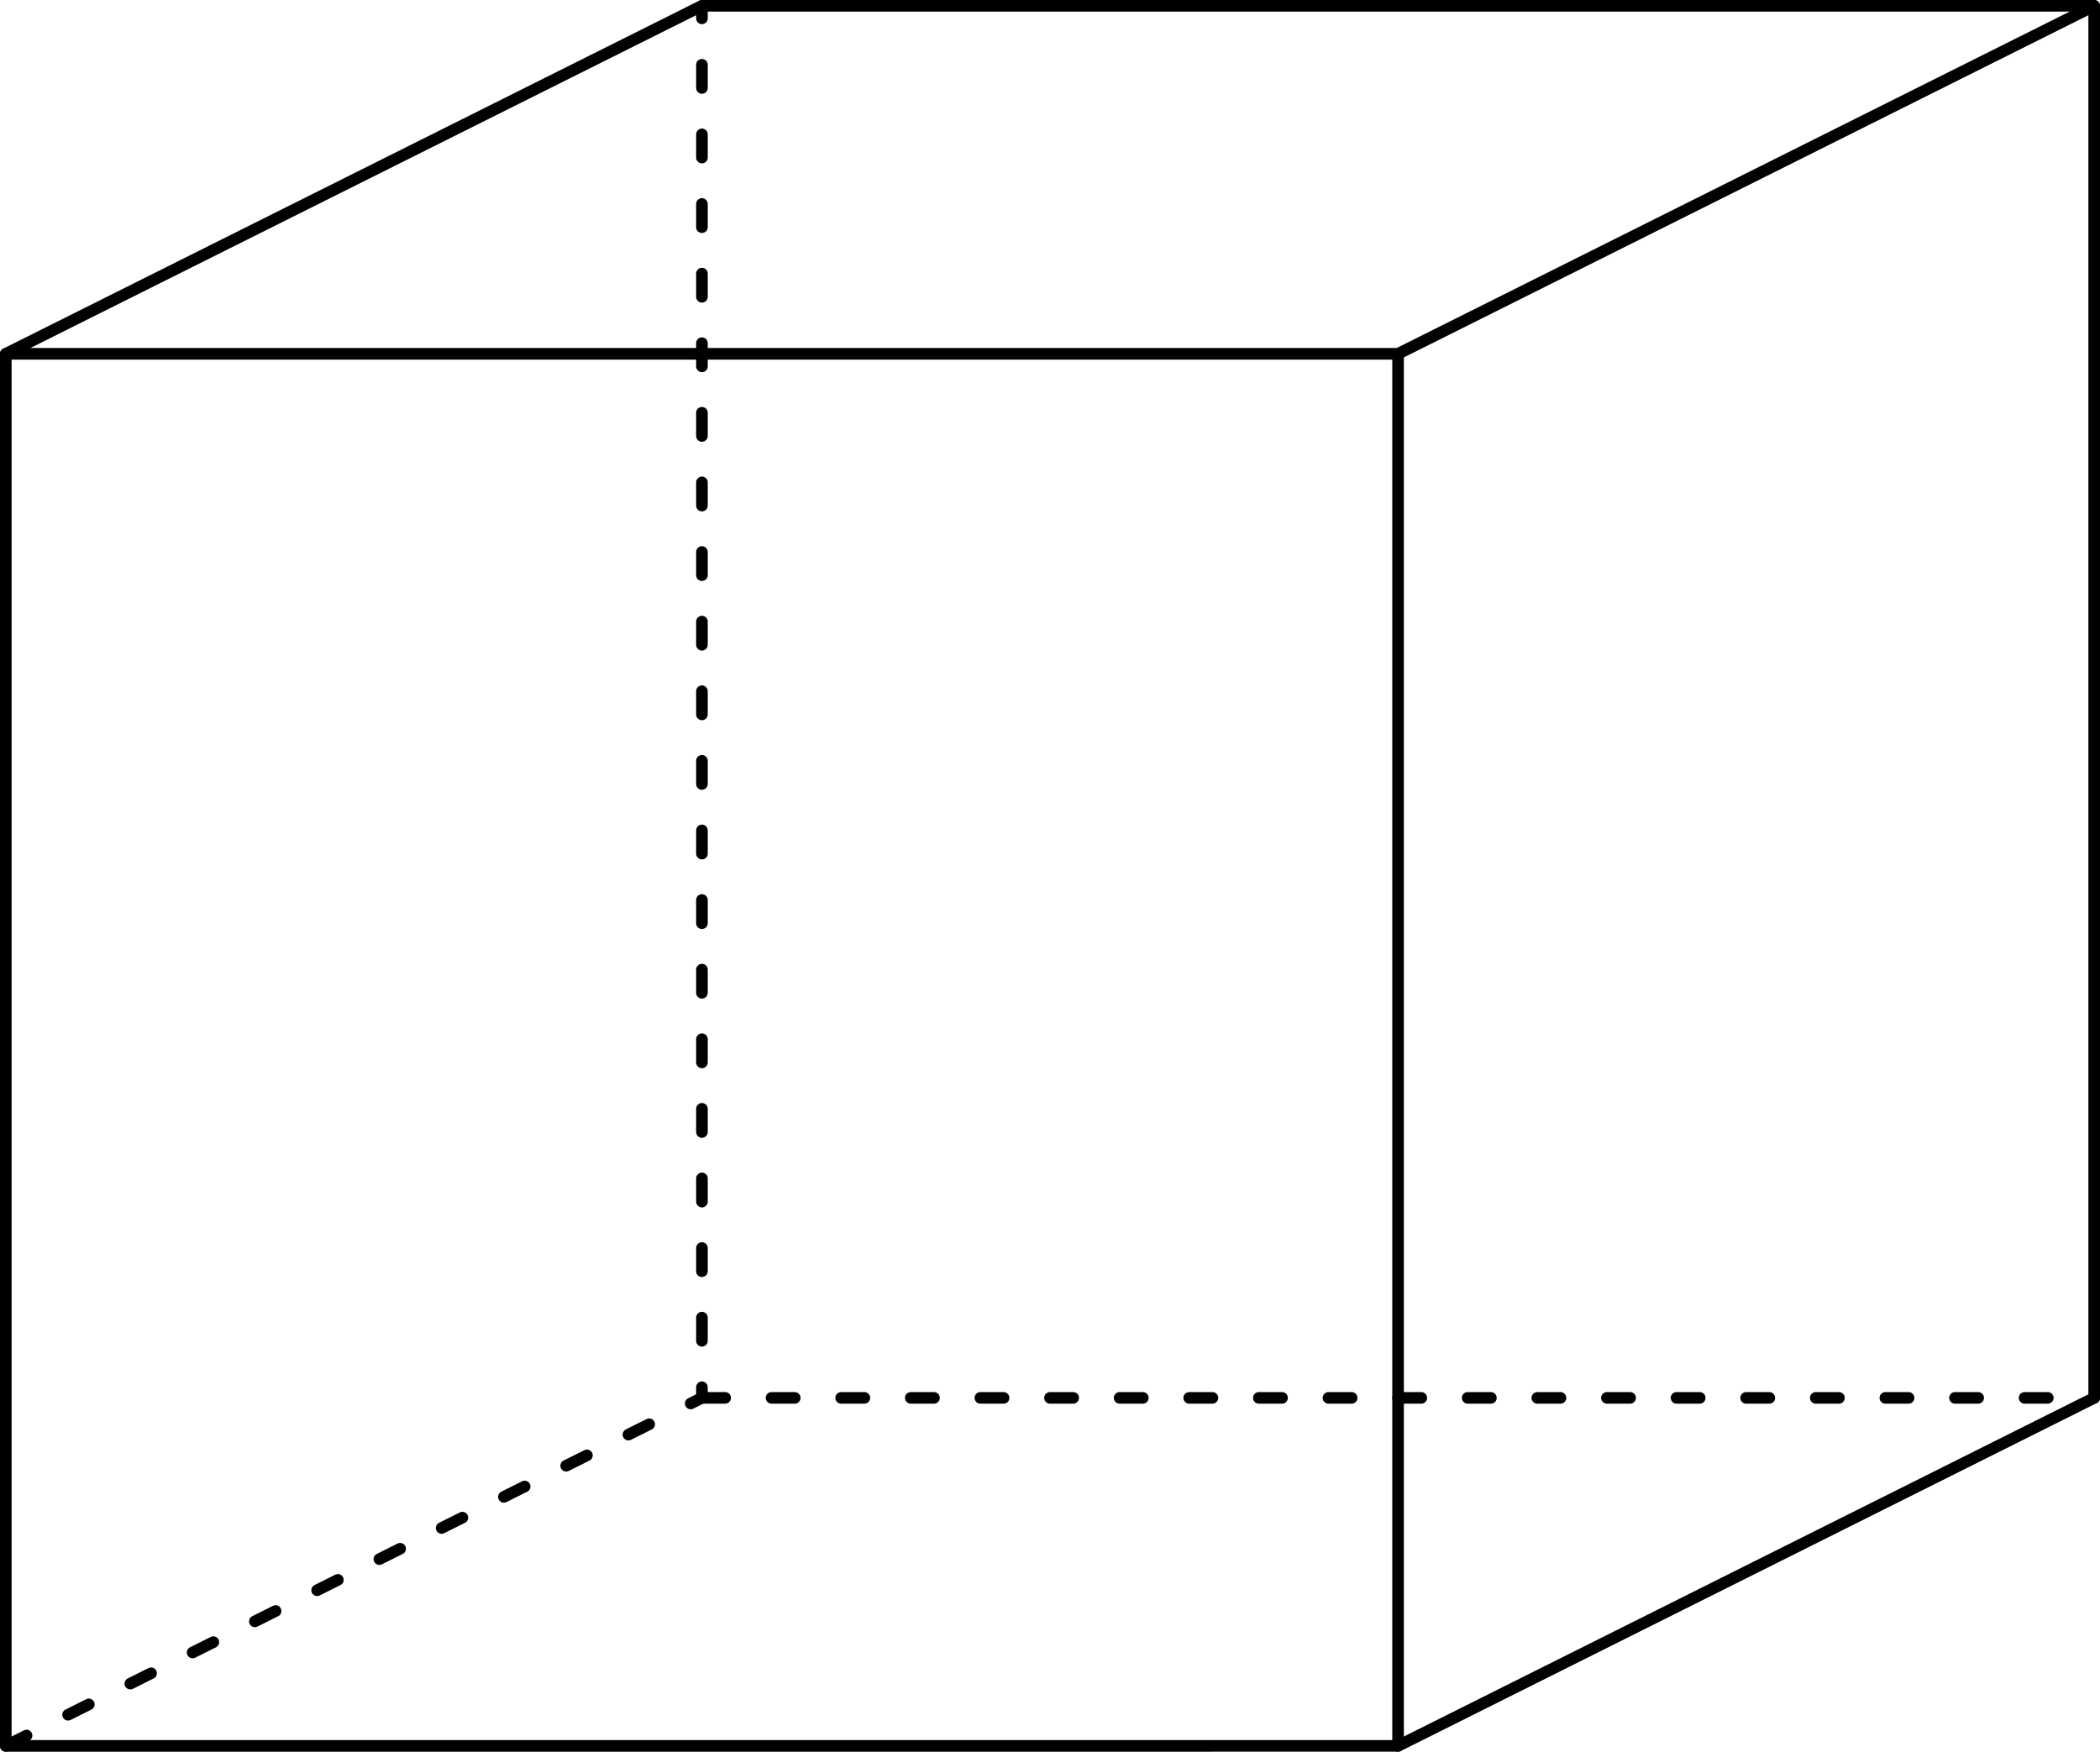 <?xml version="1.0" encoding="UTF-8" standalone="no"?>
<!-- Created with Inkscape (http://www.inkscape.org/) -->
<svg id="svg2" xmlns:rdf="http://www.w3.org/1999/02/22-rdf-syntax-ns#" xmlns="http://www.w3.org/2000/svg" viewBox="0 0 181 151" version="1.1" xmlns:cc="http://creativecommons.org/ns#" xmlns:dc="http://purl.org/dc/elements/1.1/">

<g id="layer2" stroke-linejoin="round" transform="translate(-4.5,-13.5)" stroke="#000" stroke-linecap="round" fill="none">
<path id="path2999" d="M5,164,5,44,65,14h120v120l-60,30z" stroke-width="1px"/>
<path id="path3001" d="m5,44,120,0,60-30" stroke-width="1px"/>
<path id="path3003" d="m125,44,0,120" stroke-width="1px"/>
<path id="path3005" d="M5,164,65,134,65,14" stroke-dashoffset="0" stroke-miterlimit="4" stroke-dasharray="2, 4" stroke-width="1"/>
<path id="path3775" d="m65,134,120,0" stroke-dashoffset="0" stroke-miterlimit="4" stroke-dasharray="2, 4" stroke-width="1"/>
</g>
</svg>
